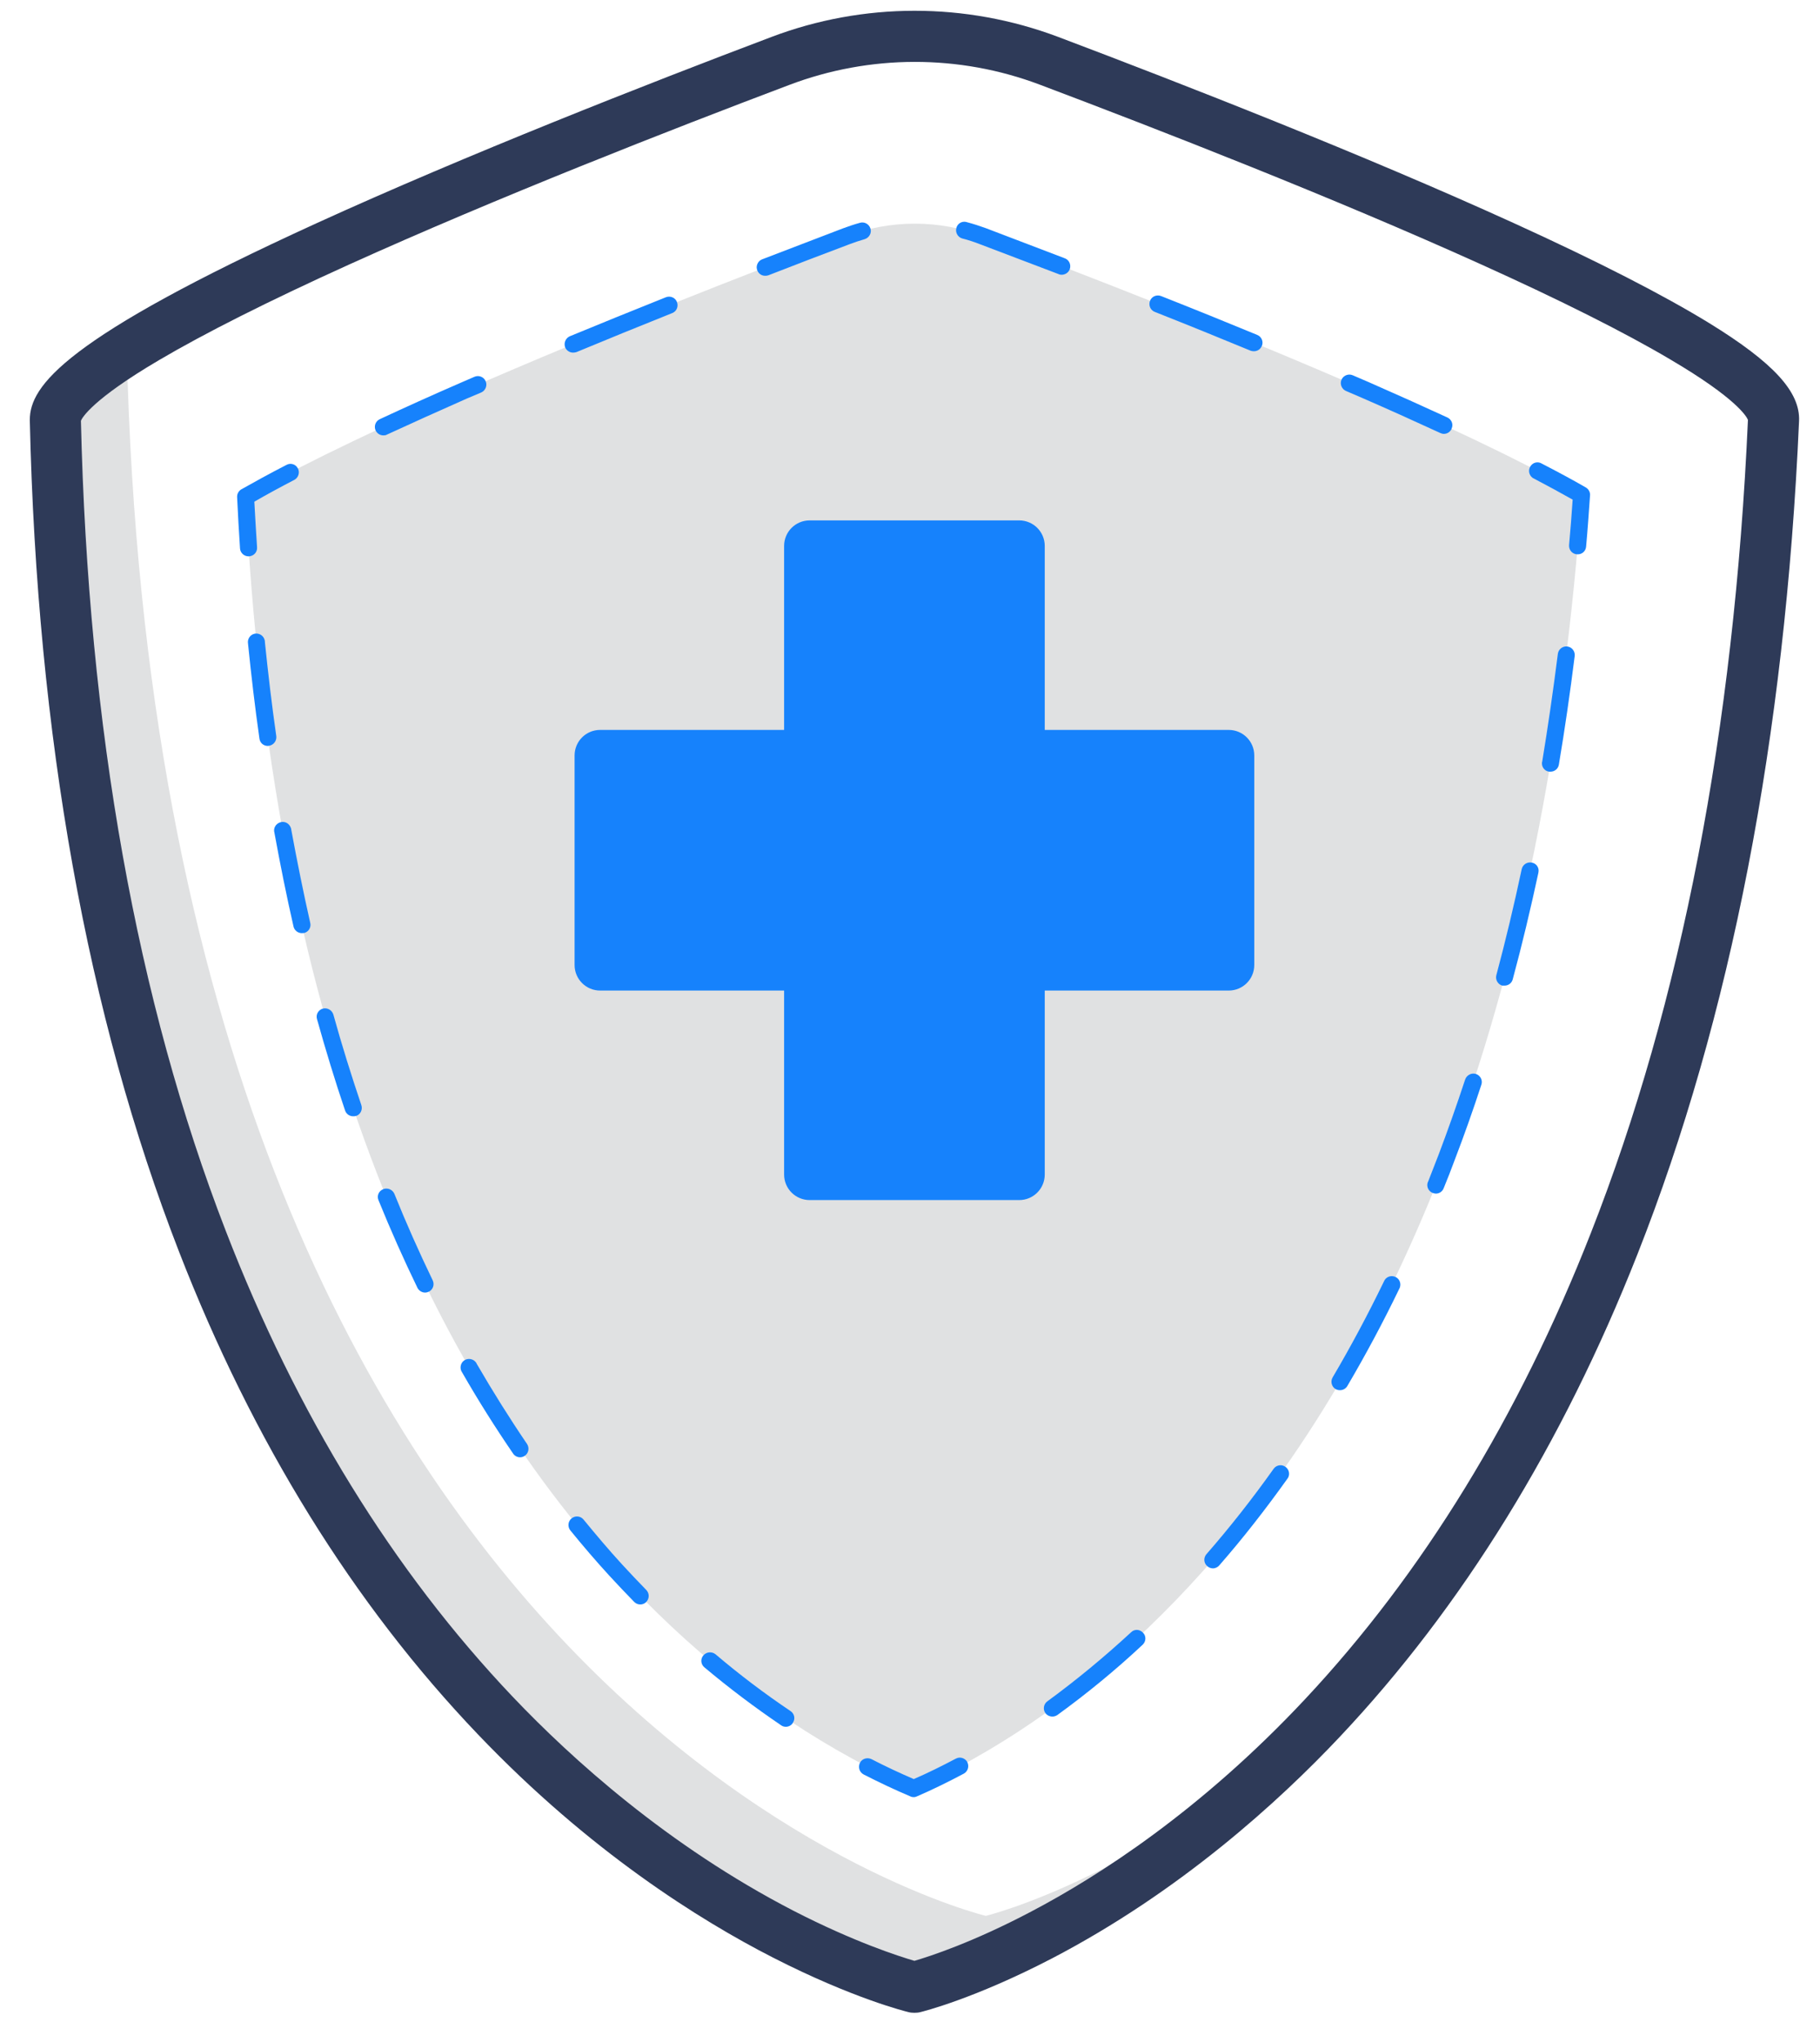 <?xml version="1.0" encoding="utf-8"?>
<!-- Generator: Adobe Illustrator 24.1.2, SVG Export Plug-In . SVG Version: 6.00 Build 0)  -->
<svg version="1.1" id="Layer_3" xmlns="http://www.w3.org/2000/svg" xmlns:xlink="http://www.w3.org/1999/xlink" x="0px" y="0px"
	 viewBox="0 0 1068.4 1198.7" style="enable-background:new 0 0 1068.4 1198.7;" xml:space="preserve">
<style type="text/css">
	.st0{fill:#E0E1E2;}
	.st1{fill:#1682FC;}
	.st2{fill:#2E3A58;}
</style>
<path class="st0" d="M578.7,1124.7c0,0-485.6-116.3-504.3-919.3c-26.1,16.4-41.9,30.7-41.9,41.1c18.4,803.8,504.3,920.1,504.3,920.1
	s121-29.1,244.7-163.7C673.8,1101.8,578.7,1124.7,578.7,1124.7z"/>
<path class="st0" d="M536.4,1050c-9.9-4.2-22.2-10-36.1-17.6c-50-27.3-96.7-64.6-138.9-110.8c-59.6-65.4-108-146.9-143.8-242.4
	c-41.6-111-66.3-241.2-73.4-387.5c21.4-12.5,60-32.5,128-62.3c78.5-34.4,165.5-68.3,224.6-90.7c25.8-9.8,54.3-9.9,80.1-0.1
	c59.1,22.3,146,56,224.5,90.3c67,29.3,105.5,49.2,127.1,61.6c-10.3,146.9-36.9,277.5-79.2,388.9c-36.6,96-84.9,177.9-143.6,243.4
	c-41.3,46.1-86.8,83.2-135.1,110.2C557.5,1040.3,545.9,1045.9,536.4,1050z"/>
<path class="st1" d="M721.3,428.5c8.3,0,15,6.7,15,15v123c0,8.3-6.7,15-15,15h-108v108c0,8.3-6.7,15-15,15h-123c-8.3,0-15-6.7-15-15
	v-108h-108c-8.3,0-15-6.7-15-15v-123c0-8.3,6.7-15,15-15h108v-108c0-8.3,6.7-15,15-15h123c8.3,0,15,6.7,15,15v108"/>
<path class="st2" d="M536.8,1181.6c-1.2,0-2.4-0.1-3.5-0.4c-1.3-0.3-32.6-8-79.5-32c-42.9-21.9-107.7-62.4-173.1-130.9
	c-73.2-76.6-132.3-172-175.6-283.5C51.2,596.1,21.7,431.9,17.5,246.9v-0.4c0-20,20.4-47.9,168.2-115.4
	C274,90.8,379.6,49.4,452.6,21.8C506.8,1.2,566.7,1.2,621,21.6C694.3,49.3,800.3,90.7,888.7,131c49.2,22.4,87.8,42.2,114.7,58.7
	c37.7,23.2,53.5,40.4,52.7,57.5c-8.2,185.8-40.1,350.4-94.9,489.2c-44,111.6-102.8,206.9-174.7,283.2
	c-35.5,37.7-93.6,90.8-169,130.1c-45.6,23.7-75.9,31.2-77.2,31.5C539.2,1181.5,538,1181.6,536.8,1181.6z M47.5,247
	c4.2,180.6,32.8,340.6,85,475.5c41.6,107.7,98.3,199.7,168.5,273.6c34.4,36.2,90.9,87.4,164.8,125.6c35.6,18.3,61.8,26.7,71,29.4
	c8.9-2.6,34.2-10.8,68.5-28.9c39.6-20.8,99.6-59.3,160.9-124.8c68.9-73.6,125.4-165.7,167.7-273.6c53.1-135.2,84.1-295.7,92.2-477.3
	c-0.7-1.8-6.5-12.5-45.6-35.5c-26.7-15.8-64.3-34.7-111.5-56c-86.5-39.1-188.4-78.8-258.6-105.3c-47.4-17.9-99.8-17.8-147.2,0.2
	C393,76.4,291.1,116.3,204.7,155.4c-47.2,21.4-84.7,40.3-111.5,56.1C54,234.6,48.2,245.3,47.5,247z"/>
<path class="st1" d="M536.4,1055c-0.7,0-1.3-0.1-1.9-0.4c-9-3.8-18.3-8.2-27.5-12.9c-2.5-1.3-3.4-4.3-2.2-6.8s4.3-3.4,6.8-2.2l0,0
	c8.3,4.3,16.7,8.2,24.8,11.7c8.1-3.5,16.4-7.6,24.7-12c2.4-1.3,5.3-0.4,6.7,1.9v0.1c1.3,2.4,0.4,5.5-2,6.8l0,0
	c-9.2,4.9-18.4,9.4-27.4,13.3C537.8,1054.8,537.1,1055,536.4,1055z"/>
<path class="st1" d="M461.3,1013.7c-1,0-2-0.3-2.8-0.9c-15.6-10.6-30.6-21.9-45-34c-2.1-1.7-2.4-4.8-0.7-6.9l0.1-0.1
	c1.8-2.1,4.9-2.4,7.1-0.7c14.1,12,28.8,23.1,44.1,33.4c2.3,1.5,2.9,4.7,1.3,6.9c0,0,0,0,0,0.1
	C464.5,1012.9,462.9,1013.7,461.3,1013.7z M375.9,941.9c-1.4,0-2.6-0.5-3.6-1.5c-4.9-5-9.8-10.2-14.6-15.4
	c-7.8-8.5-15.5-17.5-22.9-26.6c-1.7-2.1-1.4-5.3,0.7-7c2.1-1.8,5.3-1.5,7,0.6c0,0,0,0,0.1,0.1c7.3,8.9,14.8,17.8,22.5,26.2
	c4.7,5.1,9.5,10.2,14.3,15.1c1.9,2,1.9,5.1-0.1,7.1l0,0C378.4,941.4,377.2,941.9,375.9,941.9L375.9,941.9z M305.3,855.5
	c-1.6,0-3.2-0.8-4.1-2.2c-10.4-15.2-20.5-31.2-29.9-47.6c-1.6-2.2-1.1-5.4,1.1-7c2.2-1.6,5.4-1.1,7,1.1c0.2,0.3,0.4,0.6,0.5,0.9
	c9.4,16.2,19.3,32,29.5,47c1.5,2.3,0.9,5.4-1.3,6.9C307.2,855.2,306.3,855.5,305.3,855.5L305.3,855.5z M249.5,758.8
	c-1.9,0-3.7-1.2-4.5-2.9c-8-16.5-15.7-33.8-22.8-51.3c-1.1-2.5,0.1-5.4,2.6-6.4c0,0,0.1,0,0.1-0.1c2.6-1,5.5,0.2,6.6,2.7
	c7,17.4,14.6,34.4,22.5,50.8c1.2,2.5,0.2,5.5-2.3,6.7l0,0C251,758.6,250.3,758.8,249.5,758.8z M207.3,655.3c-2.1,0-4-1.3-4.7-3.3
	c-5.9-17.4-11.4-35.5-16.5-53.7c-0.8-2.7,0.7-5.4,3.4-6.2c2.7-0.7,5.4,0.9,6.2,3.5c5,18.1,10.6,35.9,16.4,53.1
	c0.9,2.6-0.4,5.5-3,6.4c0,0,0,0-0.1,0C208.4,655.3,207.9,655.3,207.3,655.3z M177.2,547.8c-2.3,0-4.4-1.6-4.9-3.9
	c-4.1-17.9-7.8-36.4-11.2-55c-0.8-2.7,0.8-5.4,3.5-6.2s5.4,0.8,6.2,3.5c0.1,0.3,0.2,0.7,0.2,1c3.4,18.4,7.1,36.8,11.1,54.5
	c0.7,2.6-0.9,5.3-3.5,6c-0.1,0-0.1,0-0.2,0L177.2,547.8z M157.2,437.9c-2.5,0-4.6-1.8-4.9-4.3c-2.6-18.2-4.8-36.9-6.7-55.7
	c-0.5-2.7,1.2-5.3,3.9-5.9c2.7-0.5,5.3,1.2,5.9,3.9c0.1,0.3,0.1,0.7,0.1,1c1.9,18.6,4.1,37.2,6.7,55.3c0.3,2.7-1.6,5.2-4.3,5.6
	L157.2,437.9z"/>
<path class="st1" d="M145.9,326.6c-2.6,0-4.8-2-5-4.6c-0.7-10-1.2-20.1-1.7-30.1c-0.1-1.9,0.8-3.6,2.4-4.6
	c7.8-4.4,16.7-9.3,26.6-14.4c2.4-1.3,5.4-0.4,6.6,2c0,0,0,0.1,0.1,0.1c1.2,2.4,0.3,5.4-2.1,6.7c-8.7,4.5-16.5,8.8-23.5,12.8
	c0.5,8.9,1,17.9,1.6,26.8c0.2,2.8-1.9,5.1-4.7,5.3l0,0H145.9z"/>
<path class="st1" d="M225.1,255.6c-2,0-3.7-1.1-4.6-2.9c-1.1-2.5-0.1-5.4,2.4-6.6c14.6-6.8,30.5-14,47.3-21.3l8.3-3.6
	c2.5-1.1,5.5,0,6.6,2.6l0,0c1.1,2.5-0.1,5.5-2.6,6.6l-8.3,3.5c-16.7,7.4-32.5,14.5-47,21.2C226.6,255.5,225.8,255.6,225.1,255.6z
	 M847.6,254.7c-0.7,0-1.4-0.2-2.1-0.5c-14.3-6.6-29.8-13.6-46.1-20.7l-9.3-4c-2.5-1.1-3.7-4.1-2.6-6.6s4.1-3.7,6.6-2.6l9.3,4
	c16.4,7.2,32,14.2,46.3,20.8c2.5,1.2,3.6,4.1,2.4,6.6c0,0,0,0,0,0.1C851.3,253.6,849.5,254.7,847.6,254.7z M336.4,207
	c-2,0-3.8-1.2-4.6-3c-1-2.6,0.2-5.5,2.7-6.6c17.9-7.4,36.9-15.1,56.4-22.9c2.6-1,5.5,0.2,6.5,2.8s-0.2,5.5-2.8,6.5
	c-19.5,7.8-38.4,15.5-56.2,22.9C337.8,206.9,337.1,207,336.4,207z M736.1,206.2c-0.6,0-1.3-0.1-1.9-0.3
	c-17.9-7.4-36.8-15.1-56.3-22.8c-2.6-1-3.8-3.9-2.8-6.5s3.9-3.8,6.5-2.8l0,0c19.5,7.7,38.5,15.4,56.4,22.8c2.5,1,3.8,3.8,2.8,6.4
	c0,0,0,0.1-0.1,0.1C740,205,738.1,206.2,736.1,206.2L736.1,206.2z M449.3,161.9c-2.8,0.1-5-2.1-5.1-4.9c0-2.1,1.3-4.1,3.3-4.8
	L495,134c3.3-1.2,6.5-2.3,9.8-3.2c2.7-0.8,5.4,0.8,6.2,3.4c0.8,2.6-0.8,5.4-3.4,6.2c-3.1,0.9-6.1,1.9-9,3
	c-15.9,6-31.9,12.1-47.5,18.2C450.5,161.8,449.9,161.9,449.3,161.9z M623.2,161.3c-0.6,0-1.2-0.1-1.8-0.4l-46.3-17.6
	c-3.3-1.3-6.7-2.4-10.2-3.3c-2.6-0.7-4.2-3.5-3.5-6.1c0.6-2.6,3.2-4.2,5.8-3.6c0.1,0,0.2,0.1,0.3,0.1c3.8,1,7.5,2.2,11.1,3.5
	l46.4,17.7c2.6,0.9,3.9,3.8,3,6.4C627.3,160,625.3,161.3,623.2,161.3L623.2,161.3z"/>
<path class="st1" d="M926.1,325.4h-0.4c-2.8-0.2-4.8-2.6-4.6-5.4l0,0c0.8-8.8,1.5-17.7,2.1-26.7c-6.9-3.9-14.8-8.2-23.4-12.7
	c-2.3-1.6-2.9-4.7-1.3-7c1.3-1.9,3.7-2.7,5.9-1.8c9.9,5.1,18.8,9.9,26.6,14.4c1.6,1,2.6,2.8,2.4,4.7c-0.7,10-1.4,20.1-2.3,30
	C930.9,323.5,928.7,325.5,926.1,325.4z"/>
<path class="st1" d="M617.8,1007.7c-1.6,0-3.1-0.7-4.1-2c-1.6-2.2-1.1-5.4,1.2-7l0,0c17.1-12.5,33.5-26.1,49.1-40.5
	c1.9-1.9,4.9-1.8,6.8,0.1c0.1,0.1,0.1,0.2,0.2,0.2c1.9,1.9,1.8,5-0.1,6.9c0,0-0.1,0-0.1,0.1c-15.8,14.8-32.6,28.6-50.1,41.3
	C619.8,1007.4,618.8,1007.7,617.8,1007.7z M712,920.7c-1.2,0-2.4-0.5-3.3-1.3c-2.1-1.8-2.3-4.9-0.5-7c13.7-15.7,27-32.6,39.5-50.2
	c1.6-2.2,4.7-2.7,6.9-1.1c2.2,1.5,2.8,4.6,1.3,6.8c0,0,0,0.1-0.1,0.1c-12.7,17.8-26.1,35-40,50.9C714.9,920,713.5,920.7,712,920.7z
	 M786.6,816.1c-0.9,0-1.7-0.2-2.5-0.6c-2.4-1.4-3.2-4.5-1.8-6.9c10.6-18,20.7-36.9,30.1-56.3c1-2.6,3.9-3.8,6.5-2.8s3.8,3.9,2.8,6.5
	c-0.1,0.2-0.2,0.4-0.3,0.6c-9.5,19.7-19.8,38.9-30.5,57.1C790,815.2,788.4,816.1,786.6,816.1L786.6,816.1z M842.9,700.7
	c-0.6,0-1.3-0.2-1.9-0.4c-2.5-1-3.8-3.8-2.8-6.4c0,0,0-0.1,0.1-0.1l6.3-16.2c5.4-14.3,10.6-29,15.5-43.9c0.9-2.6,3.8-4.1,6.4-3.2
	s4,3.7,3.1,6.3c-4.9,15-10.2,30-15.7,44.3c-2,5.5-4.2,11-6.4,16.4C846.8,699.4,845,700.7,842.9,700.7z M883.2,578.6h-1.3
	c-2.6-0.7-4.2-3.5-3.5-6.1c5.4-20.2,10.4-41.1,14.9-62.3c0.6-2.7,3.3-4.4,6-3.8l0,0c2.7,0.5,4.4,3.1,3.8,5.8v0.1
	c-4.6,21.3-9.6,42.4-15.1,62.7C887.4,577.2,885.4,578.6,883.2,578.6z M910.2,453h-0.8c-2.6-0.3-4.5-2.7-4.2-5.4c0-0.1,0-0.2,0.1-0.3
	c3.4-20.7,6.5-42,9.2-63.4c0.3-2.7,2.8-4.7,5.5-4.4s4.7,2.8,4.4,5.5c0,0,0,0,0,0.1c-2.7,21.6-5.8,43-9.3,63.8
	C914.7,451.3,912.6,453,910.2,453z"/>
</svg>
